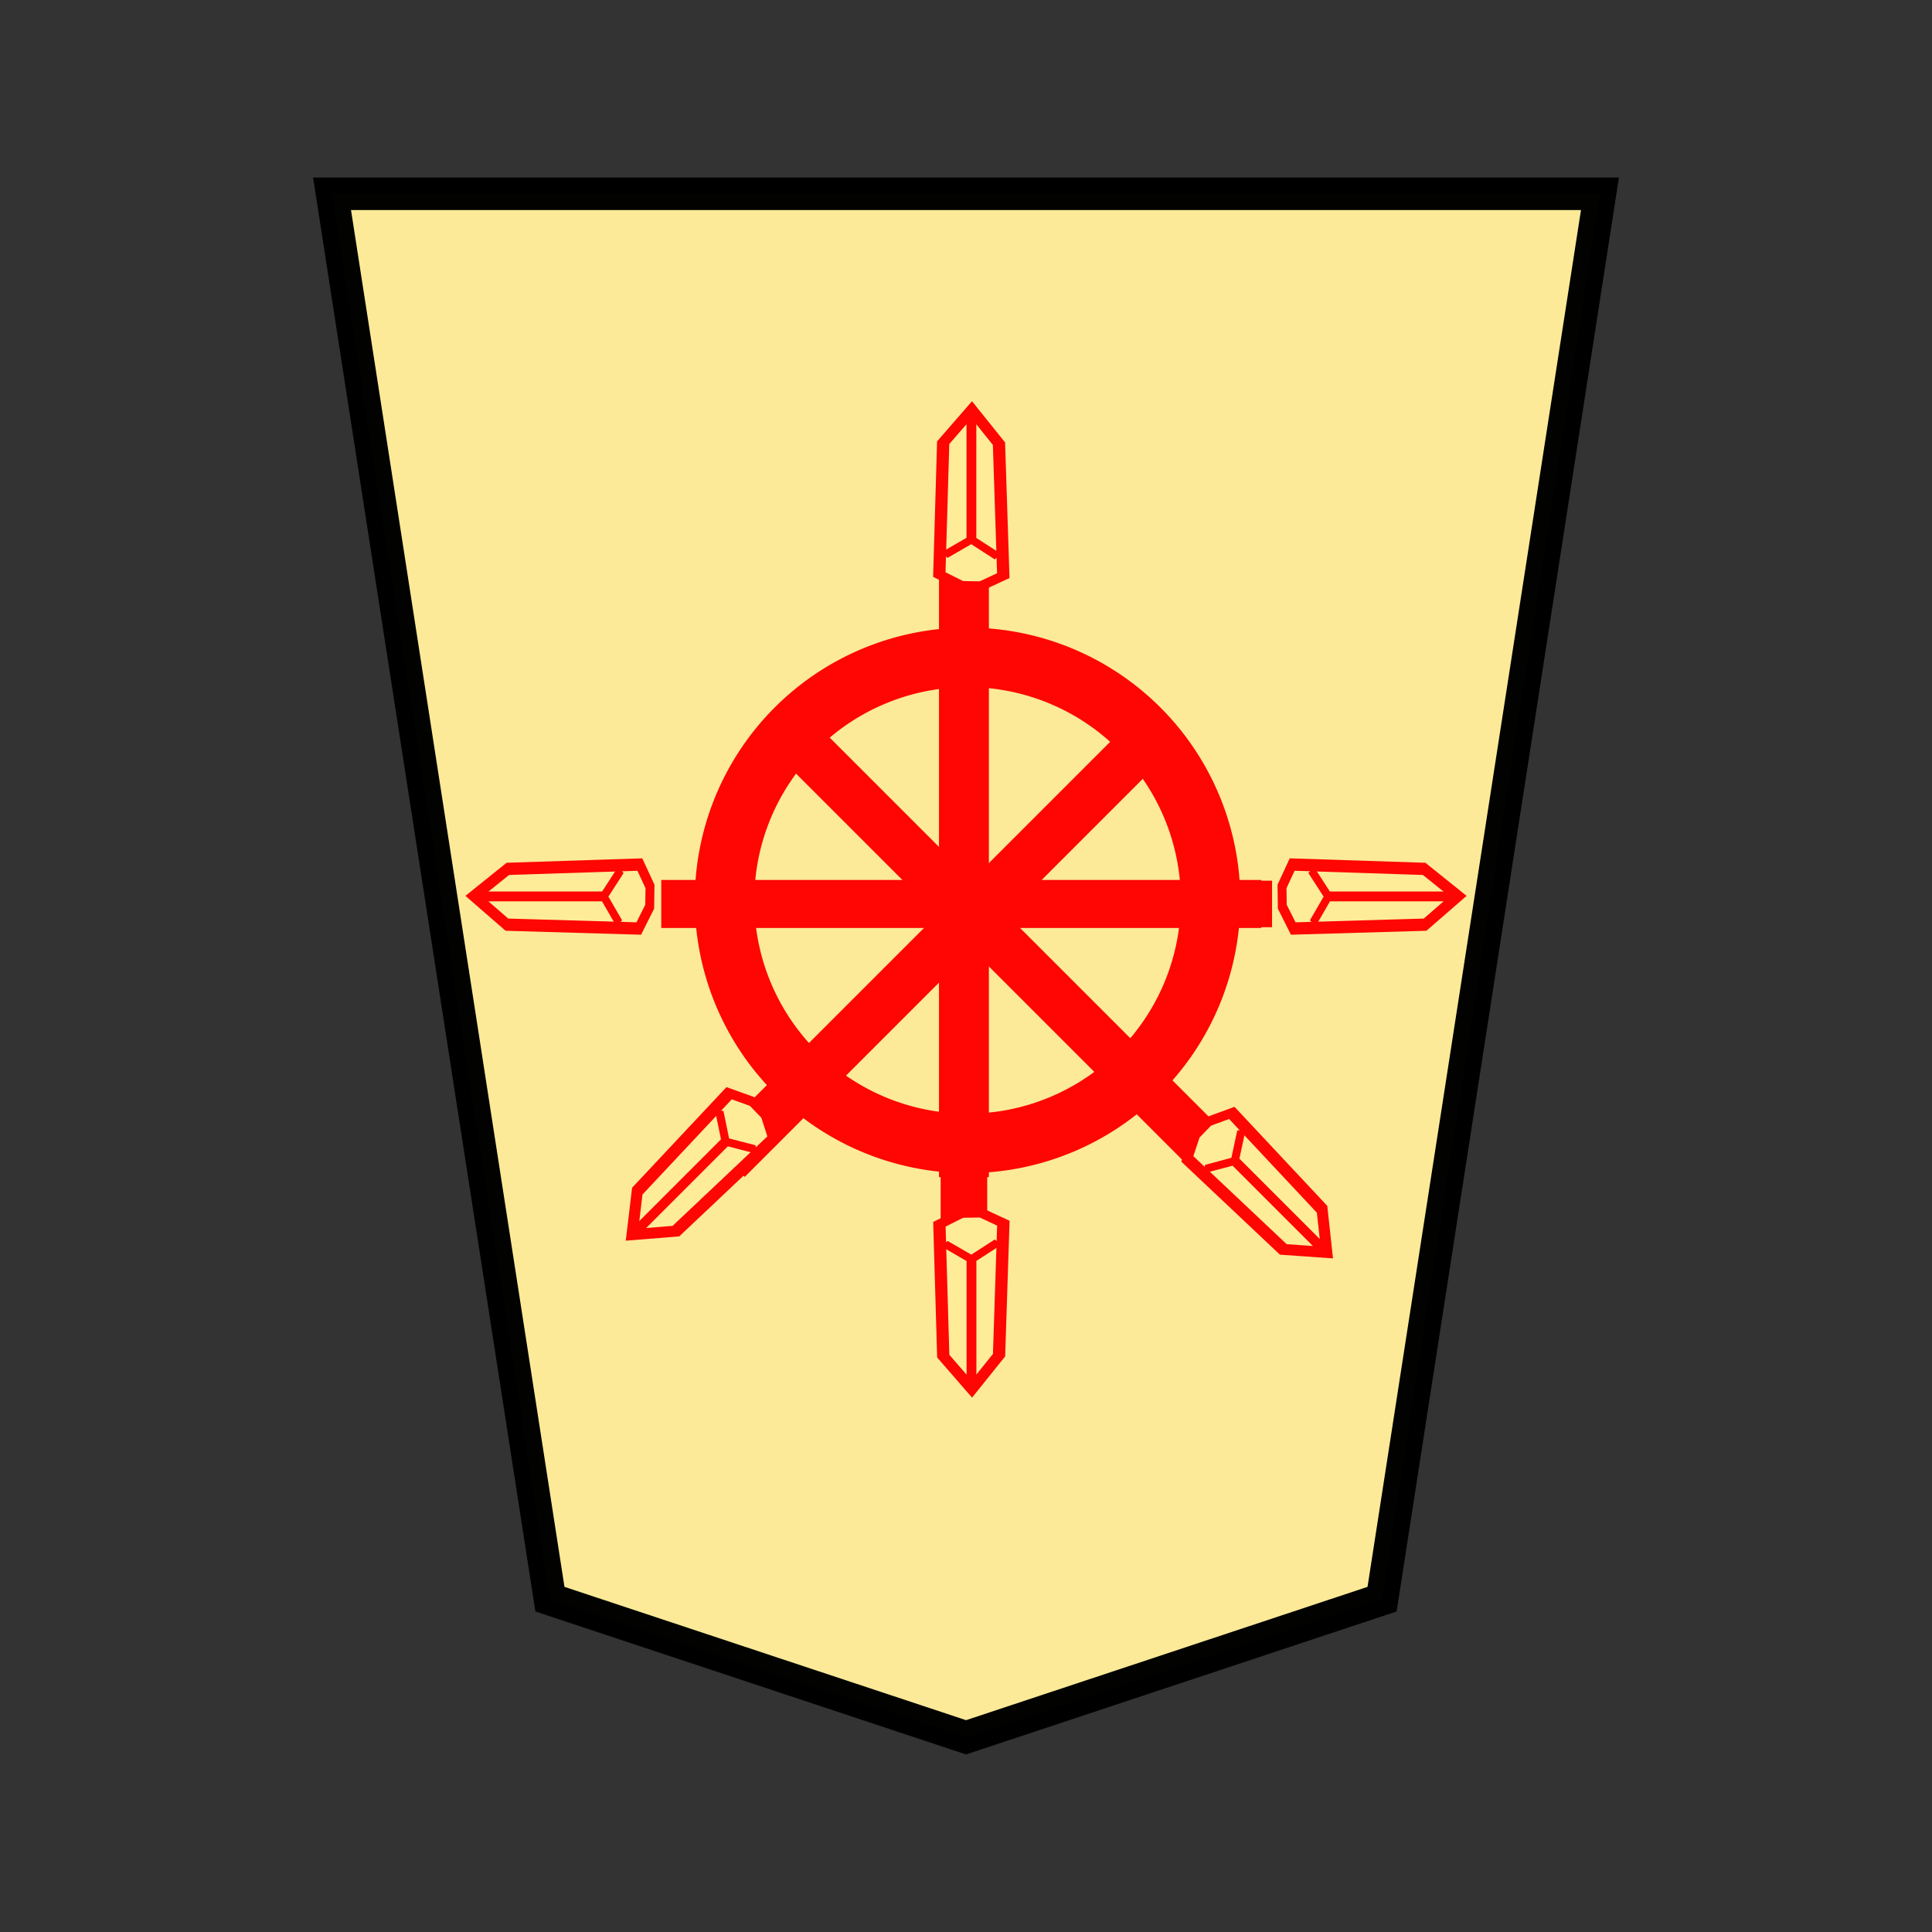 <svg xmlns="http://www.w3.org/2000/svg" width="52.157" height="52.157"><rect width="100%" height="100%" fill="#333333" stroke="none"/><path d="M26.08 46.901l-11.234-3.729-5.882-37.94h34.229l-5.882 37.94z" fill="#feec99" stroke="#000" stroke-width=".878" opacity=".99"/><g opacity=".98"><path d="M372.14 1666.57v-346.55h15v346.55z" fill="red" stroke="red" transform="matrix(-.063 0 0 -.046 49.94 93.593)" stroke-width="4.938"/><g stroke="red" stroke-width="4.938"><path d="M373.444 1325.142l-13.45-8.57 2.65-111.341 16.688-28.568 17.542 27.755 2.373 111.247-13.382 9.224z" fill="#feec99" stroke-width="7.525" transform="matrix(-.044 0 0 -.032 42.927 75.152)"/><path d="M379.551 1181.017v105.099l16.535 13.127m-16.535-13.127l-16.317 14.496" fill="none" stroke-width="6.02" transform="matrix(-.044 0 0 -.032 42.927 75.152)"/></g><path d="M26.12 31.67a7.364 7.364 0 007.364-7.363 7.364 7.364 0 00-7.364-7.364 7.364 7.364 0 00-7.363 7.364 7.364 7.364 0 007.363 7.363zm0-1.605a5.758 5.758 0 01-5.757-5.758 5.758 5.758 0 015.757-5.757 5.758 5.758 0 015.758 5.757 5.758 5.758 0 01-5.758 5.758z" fill="red"/><path d="M372.14 1666.57v-346.55h15v346.55z" fill="red" stroke="red" stroke-width="6.371" transform="matrix(-.063 0 0 .046 49.94 -45.03)"/><g stroke="red" stroke-width="4.938"><path d="M373.444 1325.142l-13.45-8.57 2.65-111.341 16.688-28.568 17.542 27.755 2.373 111.247-13.382 9.224z" fill="#feec99" stroke-width="7.525" transform="matrix(-.044 0 0 .032 42.925 -26.59)"/><path d="M379.551 1181.017v105.099l16.535 13.127m-16.535-13.127l-16.317 14.496" fill="none" stroke-width="6.02" transform="matrix(-.044 0 0 .032 42.925 -26.59)"/></g><path d="M372.14 1666.57v-346.55h15v346.55z" fill="red" stroke="red" stroke-width="6.371" transform="matrix(-.044 -.044 .032 -.032 -5.8 90.145)"/><path d="M372.14 1666.57v-346.55h15v346.55z" fill="red" stroke="red" stroke-width="6.371" transform="matrix(.044 -.044 -.032 -.032 58.282 90.145)"/><path d="M372.14 1666.57v-346.55h15v346.55z" fill="red" stroke="red" transform="matrix(0 .063 -.046 0 94.948 .486)" stroke-width="4.938"/><g stroke="red" stroke-width="4.938"><path d="M373.444 1325.142l-13.45-8.57 2.65-111.341 16.688-28.568 17.542 27.755 2.373 111.247-13.382 9.224z" fill="#feec99" stroke-width="7.525" transform="matrix(0 .044 -.032 0 77.014 7.5)"/><path d="M379.551 1181.017v105.099l16.535 13.127m-16.535-13.127l-16.317 14.496" fill="none" stroke-width="6.02" transform="matrix(0 .044 -.032 0 77.014 7.5)"/></g><path d="M372.14 1666.57v-346.55h15v346.55z" fill="red" stroke="red" stroke-width="5.575" transform="matrix(0 .063 .046 0 -42.741 .486)"/><g stroke="red" stroke-width="4.938"><path d="M373.444 1325.142l-13.45-8.57 2.65-111.341 16.688-28.568 17.542 27.755 2.373 111.247-13.382 9.224z" fill="#feec99" stroke-width="7.525" transform="matrix(0 .044 .032 0 -24.857 7.5)"/><path d="M379.551 1181.017v105.099l16.535 13.127m-16.535-13.127l-16.317 14.496" fill="none" stroke-width="6.02" transform="matrix(0 .044 .032 0 -24.857 7.5)"/></g><g stroke="red" stroke-width="4.938"><path d="M373.444 1325.142l-13.45-8.57 2.65-111.341 16.688-28.568 17.542 27.755 2.373 111.247-13.382 9.224z" fill="#feec99" stroke-width="7.525" transform="matrix(.031 .031 .023 -.023 -21.758 48.635)"/><path d="M379.551 1181.017v105.099l16.535 13.127m-16.535-13.127l-16.317 14.496" fill="none" stroke-width="6.02" transform="matrix(.031 .031 .023 -.023 -21.758 48.635)"/></g><g stroke="red" stroke-width="4.938"><path d="M373.444 1325.142l-13.45-8.57 2.65-111.341 16.688-28.568 17.542 27.755 2.373 111.247-13.382 9.224z" fill="#feec99" stroke-width="7.525" transform="rotate(135.002 27.05 39.694) scale(.044 .032)"/><path d="M379.551 1181.017v105.099l16.535 13.127m-16.535-13.127l-16.317 14.496" fill="none" stroke-width="6.02" transform="rotate(135.002 27.05 39.694) scale(.044 .032)"/></g></g></svg>